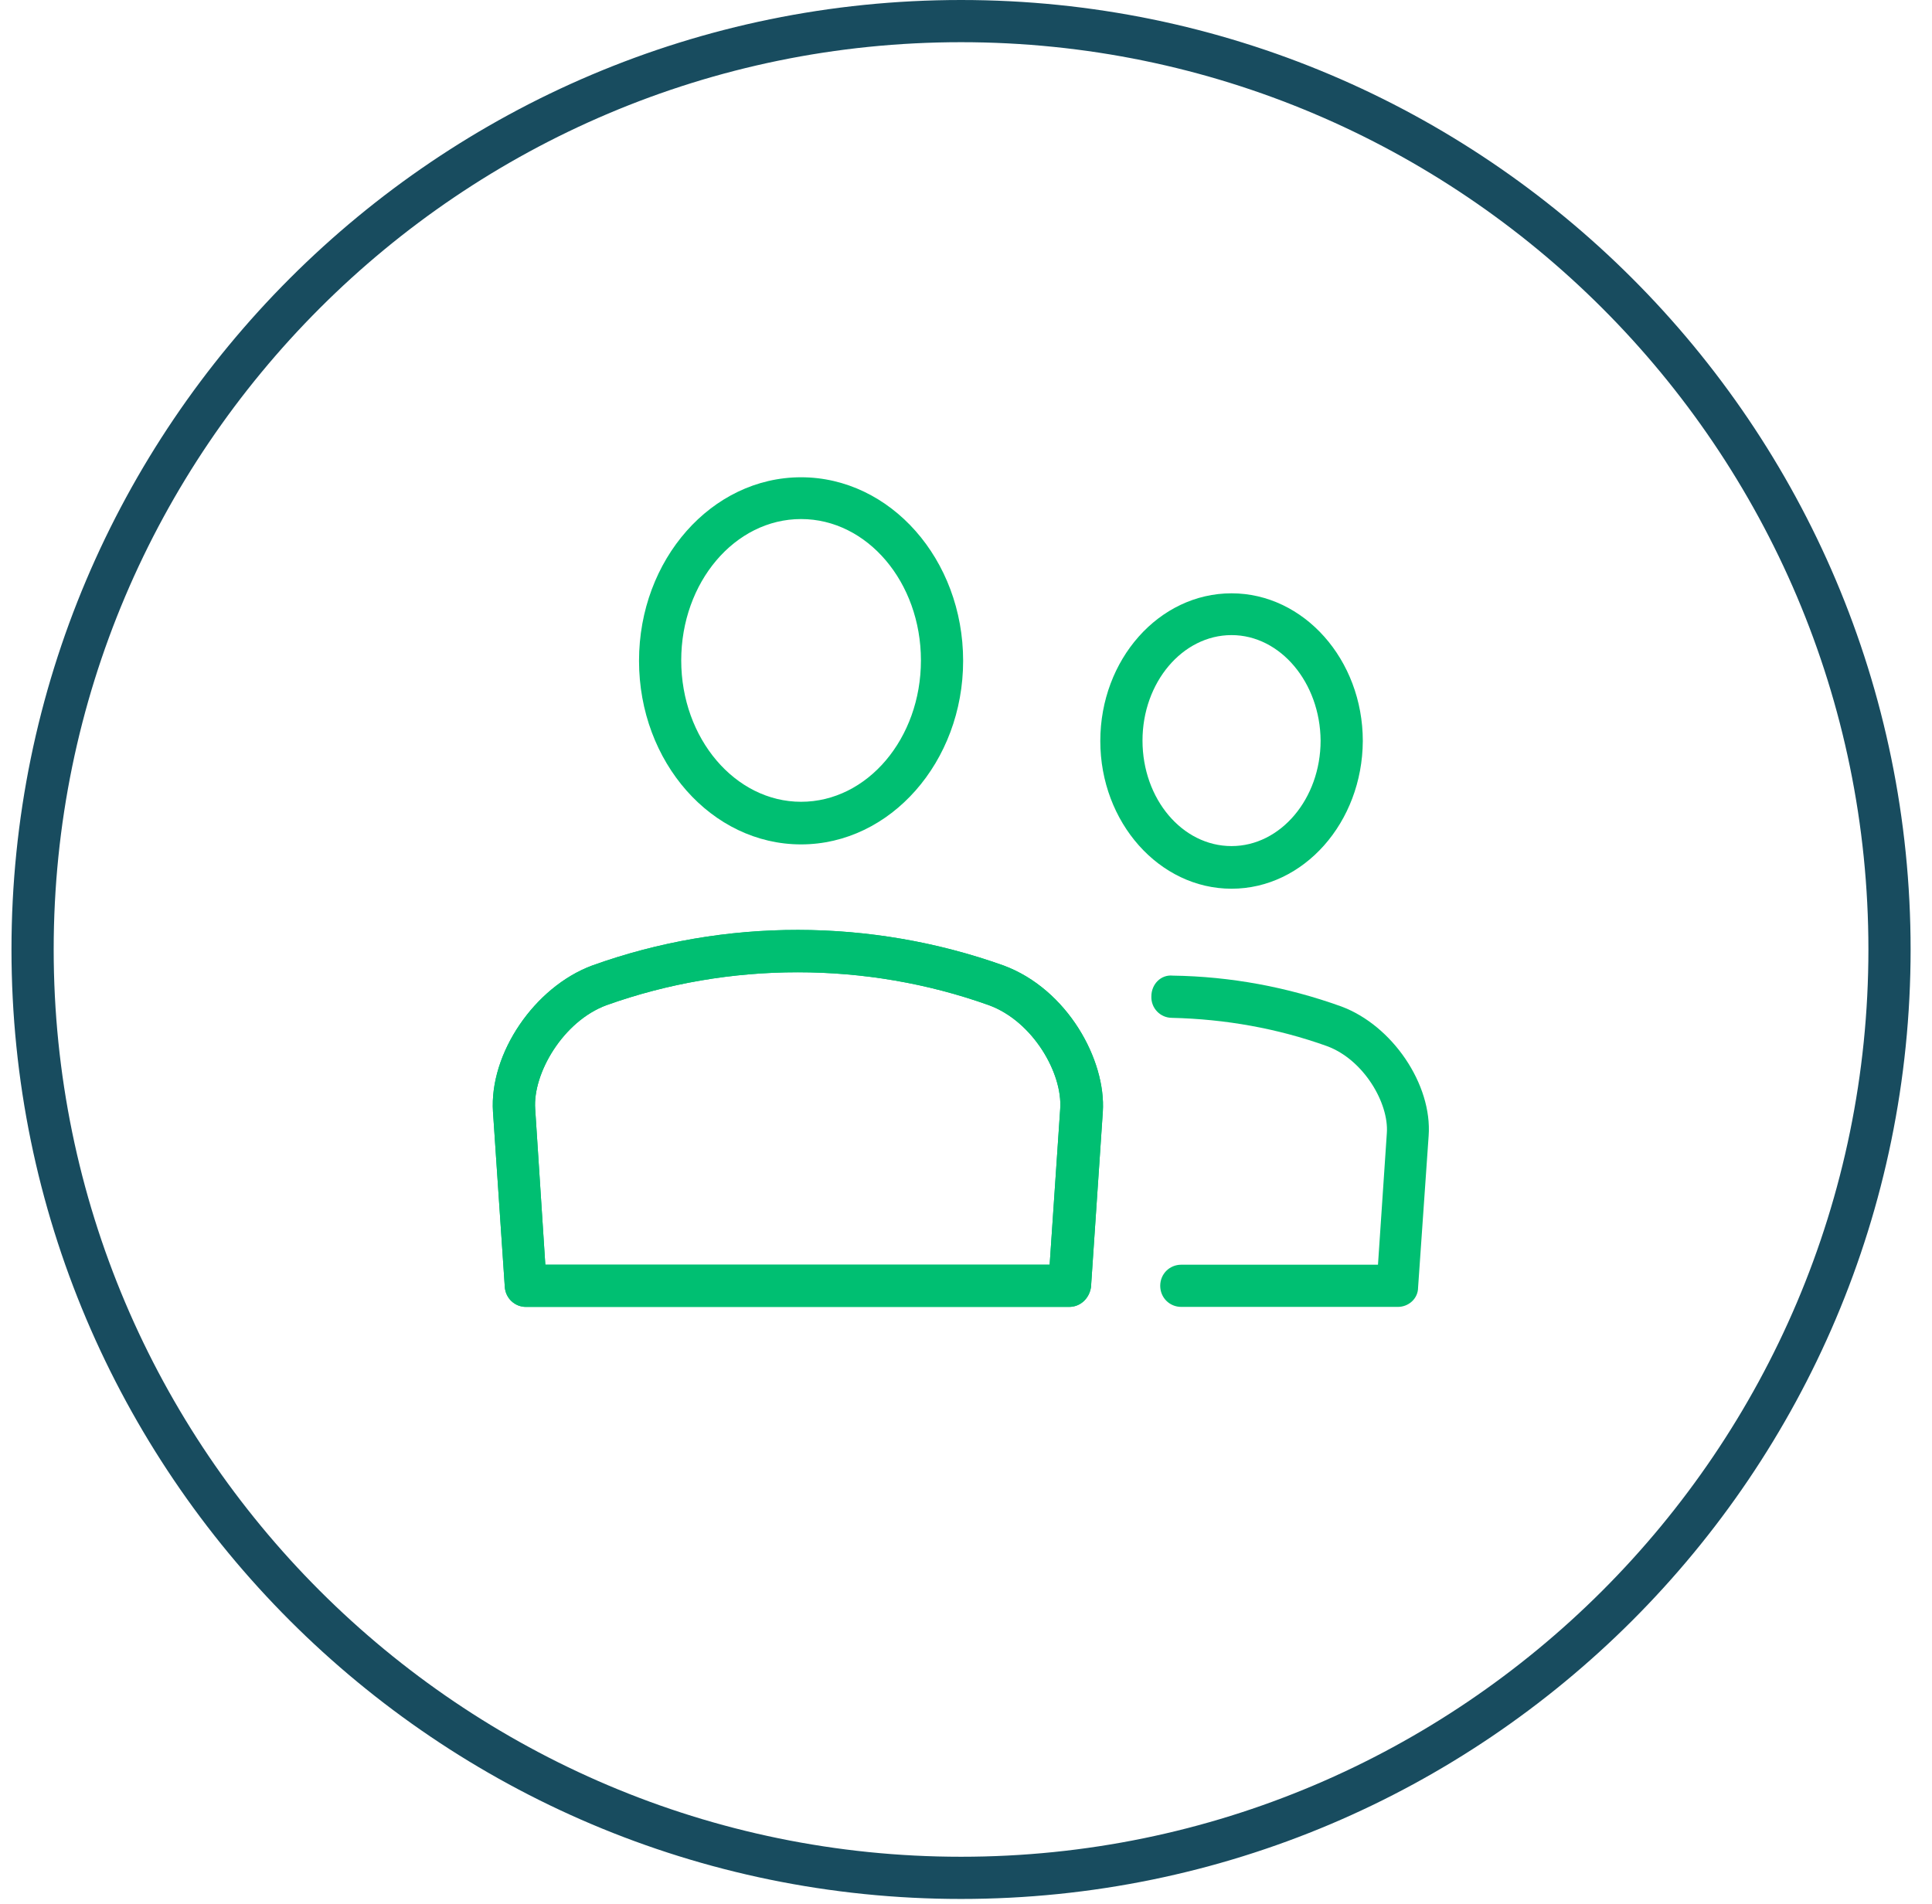 <svg width="70" height="69" viewBox="0 0 70 69" fill="none" xmlns="http://www.w3.org/2000/svg">
<path d="M34.82 68.809C15.845 68.809 0.416 53.38 0.416 34.404C0.416 15.428 15.845 0 34.82 0C53.796 0 69.225 15.428 69.225 34.404C69.225 53.38 53.796 68.809 34.82 68.809ZM34.82 1.529C16.701 1.529 1.945 16.27 1.945 34.404C1.945 52.539 16.701 67.28 34.82 67.28C52.94 67.28 67.696 52.539 67.696 34.404C67.696 16.27 52.94 1.529 34.82 1.529Z" fill="#184C5F"/>
<path d="M29.024 30.597C25.783 30.597 23.153 27.615 23.153 23.945C23.153 20.276 25.783 17.294 29.024 17.294C32.266 17.294 34.896 20.276 34.896 23.945C34.896 27.6 32.266 30.597 29.024 30.597ZM29.024 18.808C26.624 18.808 24.682 21.101 24.682 23.93C24.682 26.759 26.639 29.053 29.024 29.053C31.425 29.053 33.367 26.759 33.367 23.93C33.367 21.101 31.425 18.808 29.024 18.808Z" fill="#00BF72"/>
<path d="M38.734 47.356H19.055C18.657 47.356 18.321 47.05 18.29 46.637L17.862 40.291C17.724 38.181 19.361 35.765 21.455 34.986C26.257 33.258 31.563 33.273 36.364 34.986C38.673 35.842 40.08 38.411 39.957 40.291L39.529 46.637C39.468 47.05 39.147 47.356 38.734 47.356ZM19.758 45.827H38.031L38.413 40.184C38.505 38.885 37.419 37.004 35.829 36.423C31.379 34.833 26.425 34.833 21.975 36.423C20.4 37.004 19.299 38.9 19.391 40.184L19.758 45.827Z" fill="#00BF72"/>
<path d="M38.734 47.356H19.055C18.657 47.356 18.321 47.05 18.29 46.637L17.862 40.291C17.724 38.181 19.361 35.765 21.455 34.986C26.257 33.258 31.563 33.273 36.364 34.986C38.673 35.842 40.08 38.411 39.957 40.291L39.529 46.637C39.468 47.05 39.147 47.356 38.734 47.356ZM19.758 45.827H38.031L38.413 40.184C38.505 38.885 37.419 37.004 35.829 36.423C31.379 34.833 26.425 34.833 21.975 36.423C20.4 37.004 19.299 38.9 19.391 40.184L19.758 45.827Z" fill="#00BF72"/>
<path d="M50.646 47.356H42.801C42.373 47.356 42.037 47.019 42.037 46.591C42.037 46.163 42.373 45.827 42.801 45.827H49.927L50.248 41.056C50.325 39.97 49.407 38.395 48.077 37.906C46.288 37.264 44.392 36.927 42.465 36.882C42.037 36.882 41.7 36.53 41.716 36.102C41.716 35.673 42.052 35.306 42.496 35.352C44.59 35.383 46.639 35.765 48.597 36.469C50.447 37.157 51.9 39.297 51.762 41.163L51.38 46.652C51.38 47.05 51.043 47.356 50.646 47.356Z" fill="#00BF72"/>
<path d="M44.621 32.203C42.006 32.203 39.866 29.802 39.866 26.851C39.866 23.9 41.991 21.499 44.621 21.499C47.236 21.499 49.377 23.9 49.377 26.851C49.361 29.802 47.236 32.203 44.621 32.203ZM44.621 23.013C42.847 23.013 41.395 24.725 41.395 26.835C41.395 28.945 42.832 30.658 44.621 30.658C46.395 30.658 47.848 28.945 47.848 26.835C47.832 24.741 46.395 23.013 44.621 23.013Z" fill="#00BF72"/>
</svg>
